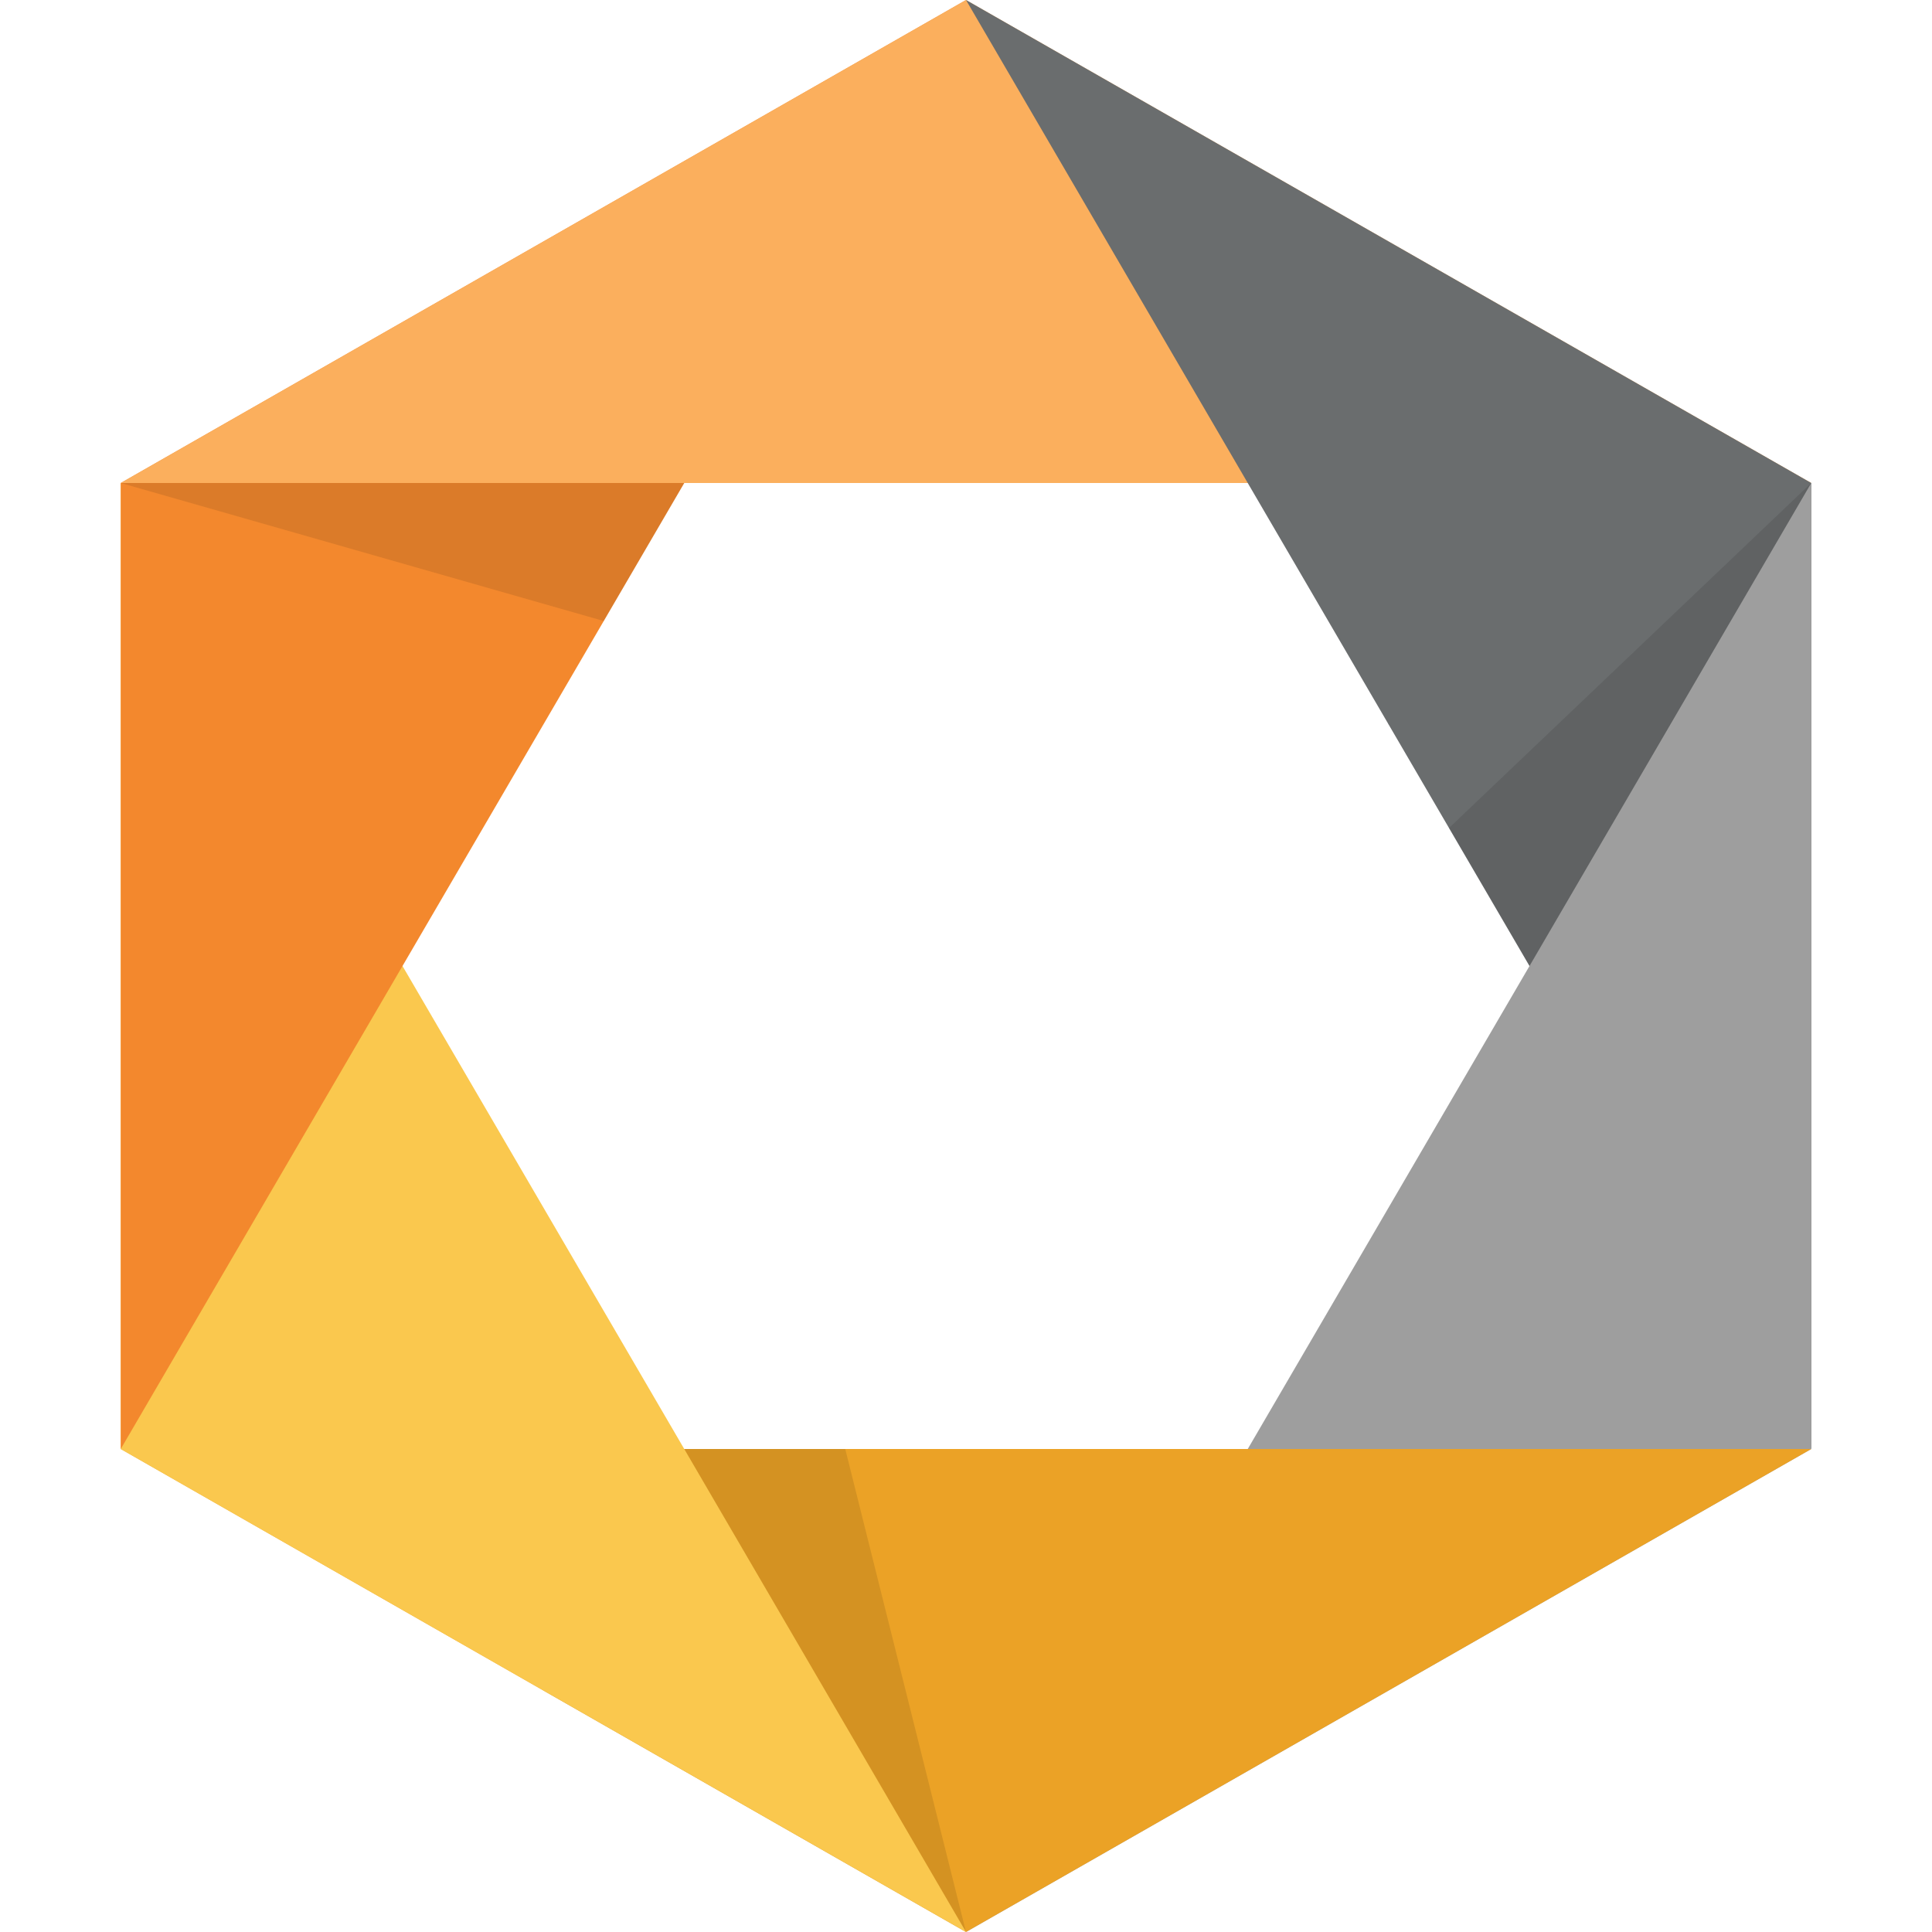 <svg viewBox="0 0 16 16" xmlns="http://www.w3.org/2000/svg"><g fill="none" fill-rule="evenodd"><path fill="#6A6D6E" d="M15 4h-3.5v2l3.5 6z"/><path fill-opacity=".1" fill="#000" d="M12 6.857L15 4l-.922 6.419z"/><path fill="#9E9E9E" d="M15 4L8 16l7-4z"/><path fill="#EBA226" d="M1 12h14l-7 4z"/><path fill-opacity=".1" fill="#000" d="M7 12l1 4-3.5-2v-2z"/><path fill="#FAC84E" d="M1 4l7 12-7-4z"/><path fill="#F3882D" d="M1 4l7-4-7 12z"/><path fill-opacity=".1" fill="#000" d="M5 5.143L1 4l5.227-.96z"/><path fill="#FBAF5D" d="M8 0l7 4H1z"/><path fill="#6A6D6E" d="M8 0l7 4-3.5 2z"/></g></svg>